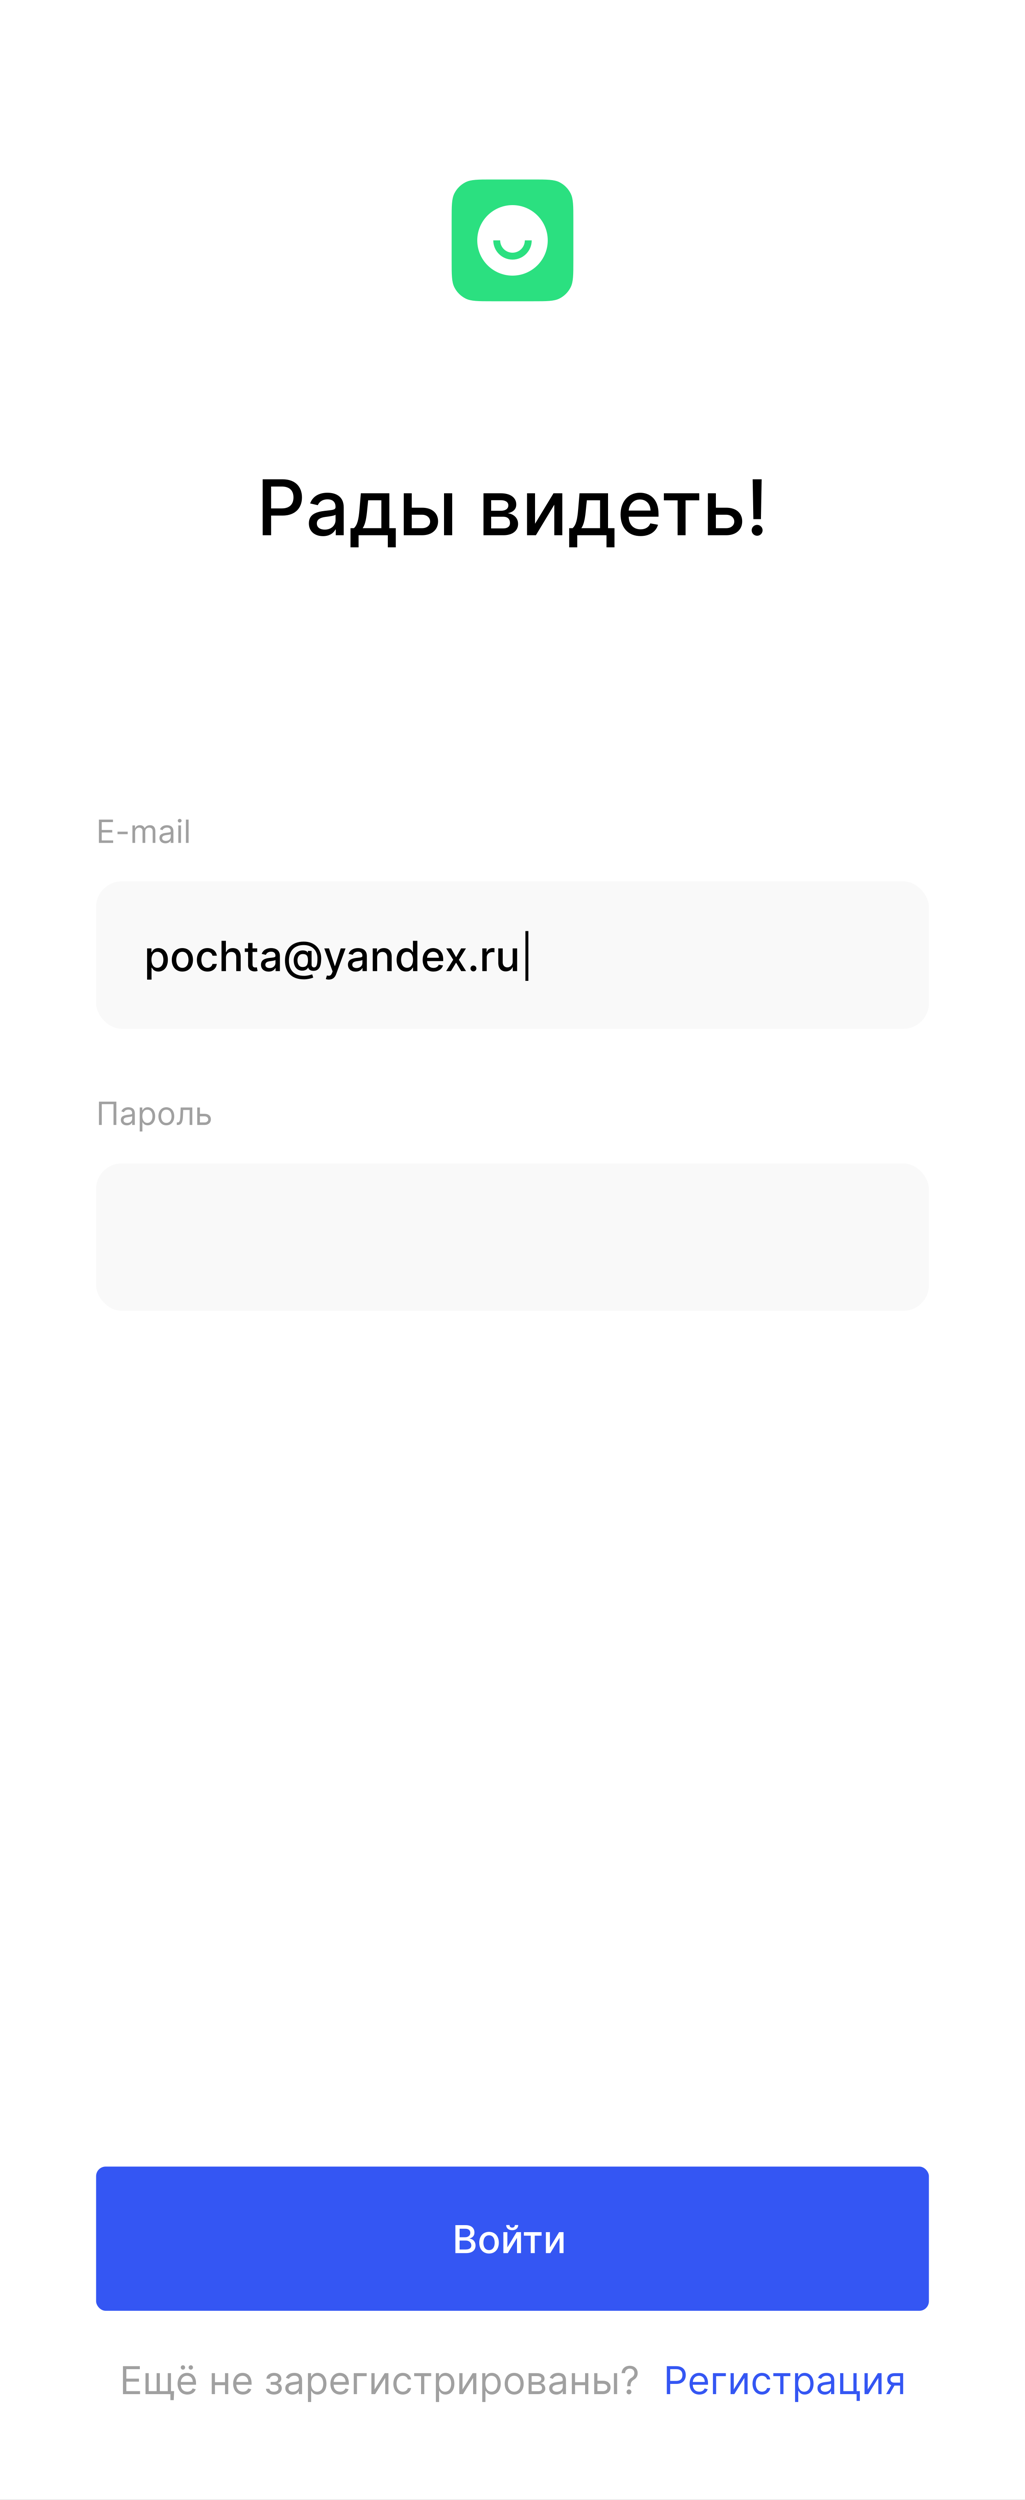 <svg width="320" height="780" viewBox="0 0 320 780" fill="none" xmlns="http://www.w3.org/2000/svg">
<rect x="0" y="0" width="320" height="780" fill="#333333" stroke="none"/>
<g clip-path="url(#clip0_730_6990)">
<rect width="320" height="780" fill="white"/>
<path d="M141 68.667C141 64.233 141 62.016 141.863 60.323C142.622 58.833 143.833 57.622 145.323 56.863C147.016 56 149.233 56 153.667 56H166.333C170.767 56 172.984 56 174.677 56.863C176.167 57.622 177.378 58.833 178.137 60.323C179 62.016 179 64.233 179 68.667V81.333C179 85.767 179 87.984 178.137 89.677C177.378 91.167 176.167 92.378 174.677 93.137C172.984 94 170.767 94 166.333 94H153.667C149.233 94 147.016 94 145.323 93.137C143.833 92.378 142.622 91.167 141.863 89.677C141 87.984 141 85.767 141 81.333V68.667Z" fill="#2BE080"/>
<circle cx="160" cy="75" r="11" fill="white"/>
<path fill-rule="evenodd" clip-rule="evenodd" d="M156.154 75C156.154 77.124 157.876 78.846 160 78.846C162.124 78.846 163.846 77.124 163.846 75H166C166 78.314 163.314 81 160 81C156.686 81 154 78.314 154 75H156.154Z" fill="#2BE080"/>
<path d="M82.007 167H84.641V160.864H88.221C92.269 160.864 94.272 158.418 94.272 155.196C94.272 151.983 92.286 149.545 88.229 149.545H82.007V167ZM84.641 158.631V151.804H87.948C90.556 151.804 91.621 153.219 91.621 155.196C91.621 157.173 90.556 158.631 87.982 158.631H84.641ZM100.847 167.29C103.012 167.29 104.23 166.19 104.716 165.21H104.819V167H107.307V158.307C107.307 154.497 104.307 153.739 102.228 153.739C99.858 153.739 97.677 154.693 96.824 157.08L99.219 157.625C99.594 156.696 100.549 155.801 102.262 155.801C103.907 155.801 104.75 156.662 104.75 158.145V158.205C104.75 159.134 103.796 159.116 101.444 159.389C98.963 159.679 96.424 160.327 96.424 163.301C96.424 165.875 98.358 167.29 100.847 167.29ZM101.401 165.244C99.961 165.244 98.921 164.597 98.921 163.335C98.921 161.972 100.131 161.486 101.605 161.29C102.432 161.179 104.392 160.957 104.759 160.591V162.278C104.759 163.83 103.523 165.244 101.401 165.244ZM109.423 170.776H111.946V167H121.074V170.776H123.562V164.793H121.551V153.909H112.653L112.244 158.793C111.971 162.091 111.571 163.812 110.488 164.793H109.423V170.776ZM113.216 164.793C114.085 163.574 114.409 161.545 114.664 158.793L114.937 156.091H119.062V164.793H113.216ZM128.55 158.409V153.909H126.053V167H131.772C134.976 167 136.766 165.142 136.766 162.679C136.766 160.165 134.976 158.409 131.772 158.409H128.55ZM138.624 167H141.172V153.909H138.624V167ZM128.55 160.608H131.772C133.238 160.608 134.286 161.494 134.286 162.756C134.286 163.949 133.238 164.801 131.772 164.801H128.55V160.608ZM150.944 167H157.199C160.063 167 161.742 165.551 161.742 163.472C161.742 161.528 160.25 160.335 158.503 160.131C160.114 159.824 161.179 158.938 161.179 157.403C161.179 155.256 159.321 153.909 156.373 153.909H150.944V167ZM153.338 164.869V161.23H157.199C158.461 161.23 159.219 161.972 159.219 163.19C159.219 164.23 158.461 164.869 157.199 164.869H153.338ZM153.338 159.364V156.065H156.373C157.821 156.065 158.699 156.67 158.699 157.676C158.699 158.724 157.83 159.364 156.398 159.364H153.338ZM167.034 163.429V153.909H164.537V167H167.307L173.051 157.472V167H175.549V153.909H172.804L167.034 163.429ZM177.696 170.776H180.219V167H189.347V170.776H191.836V164.793H189.824V153.909H180.926L180.517 158.793C180.245 162.091 179.844 163.812 178.762 164.793H177.696V170.776ZM181.489 164.793C182.358 163.574 182.682 161.545 182.938 158.793L183.211 156.091H187.336V164.793H181.489ZM199.968 167.264C202.824 167.264 204.843 165.858 205.423 163.727L203.011 163.293C202.551 164.528 201.443 165.159 199.994 165.159C197.812 165.159 196.346 163.744 196.278 161.222H205.585V160.318C205.585 155.588 202.755 153.739 199.789 153.739C196.142 153.739 193.738 156.517 193.738 160.54C193.738 164.605 196.108 167.264 199.968 167.264ZM196.287 159.312C196.389 157.455 197.735 155.844 199.806 155.844C201.784 155.844 203.079 157.31 203.088 159.312H196.287ZM207.257 156.108H211.544V167H214.033V156.108H218.303V153.909H207.257V156.108ZM223.495 158.409V153.909H220.998V167H226.717C229.922 167 231.711 165.142 231.711 162.679C231.711 160.165 229.922 158.409 226.717 158.409H223.495ZM223.495 160.608H226.717C228.183 160.608 229.231 161.494 229.231 162.756C229.231 163.949 228.183 164.801 226.717 164.801H223.495V160.608ZM237.782 149.545H234.978L235.199 161.98H237.56L237.782 149.545ZM236.375 167.162C237.304 167.162 238.08 166.403 238.08 165.457C238.08 164.528 237.304 163.761 236.375 163.761C235.438 163.761 234.671 164.528 234.671 165.457C234.671 166.403 235.438 167.162 236.375 167.162Z" fill="black"/>
<path d="M208.176 747H209.233V743.812H211.142C213.175 743.812 214.091 742.577 214.091 741.034C214.091 739.491 213.175 738.273 211.125 738.273H208.176V747ZM209.233 742.875V739.21H211.091C212.51 739.21 213.051 739.986 213.051 741.034C213.051 742.082 212.51 742.875 211.108 742.875H209.233ZM218.331 747.136C219.66 747.136 220.632 746.472 220.939 745.483L219.967 745.21C219.711 745.892 219.119 746.233 218.331 746.233C217.15 746.233 216.336 745.47 216.29 744.068H221.041V743.642C221.041 741.205 219.592 740.369 218.229 740.369C216.456 740.369 215.28 741.767 215.28 743.778C215.28 745.79 216.439 747.136 218.331 747.136ZM216.29 743.199C216.358 742.18 217.078 741.273 218.229 741.273C219.319 741.273 220.018 742.091 220.018 743.199H216.29ZM226.611 740.455H222.571V747H223.577V741.392H226.611V740.455ZM229.084 745.517V740.455H228.079V747H229.255L232.391 741.938V747H233.397V740.455H232.238L229.084 745.517ZM237.898 747.136C239.347 747.136 240.301 746.25 240.472 745.091H239.466C239.279 745.807 238.682 746.233 237.898 746.233C236.705 746.233 235.938 745.244 235.938 743.727C235.938 742.244 236.722 741.273 237.898 741.273C238.784 741.273 239.313 741.818 239.466 742.415H240.472C240.301 741.188 239.262 740.369 237.881 740.369C236.108 740.369 234.932 741.767 234.932 743.761C234.932 745.722 236.057 747.136 237.898 747.136ZM241.426 741.392H243.591V747H244.597V741.392H246.744V740.455H241.426V741.392ZM248.211 749.455H249.217V745.994H249.302C249.524 746.352 249.95 747.136 251.211 747.136C252.848 747.136 253.99 745.824 253.99 743.744C253.99 741.682 252.848 740.369 251.194 740.369C249.916 740.369 249.524 741.153 249.302 741.494H249.183V740.455H248.211V749.455ZM249.2 743.727C249.2 742.261 249.848 741.273 251.075 741.273C252.354 741.273 252.984 742.347 252.984 743.727C252.984 745.125 252.336 746.233 251.075 746.233C249.865 746.233 249.2 745.21 249.2 743.727ZM257.45 747.153C258.592 747.153 259.189 746.54 259.393 746.114H259.444V747H260.45V742.688C260.45 740.608 258.865 740.369 258.03 740.369C257.041 740.369 255.916 740.71 255.405 741.903L256.359 742.244C256.581 741.767 257.105 741.256 258.064 741.256C258.988 741.256 259.444 741.746 259.444 742.585V742.619C259.444 743.105 258.95 743.062 257.757 743.216C256.542 743.374 255.217 743.642 255.217 745.142C255.217 746.42 256.206 747.153 257.45 747.153ZM257.604 746.25C256.802 746.25 256.223 745.892 256.223 745.193C256.223 744.426 256.922 744.188 257.706 744.085C258.132 744.034 259.274 743.915 259.444 743.71V744.631C259.444 745.449 258.797 746.25 257.604 746.25ZM267.433 740.455H266.428V746.062H263.291V740.455H262.286V747H267.433V749.114H268.439V746.062H267.433V740.455ZM270.909 745.517V740.455H269.903V747H271.079L274.215 741.938V747H275.221V740.455H274.062L270.909 745.517ZM281.001 747H281.955V740.455H279.262C277.851 740.455 276.995 741.192 276.995 742.398C276.995 743.297 277.447 743.936 278.235 744.205L276.637 747H277.728L279.245 744.341H281.001V747ZM281.001 743.403H279.143C278.431 743.403 278.001 743.024 278.001 742.398C278.001 741.763 278.478 741.375 279.262 741.375H281.001V743.403Z" fill="#3456F3"/>
<rect x="30" y="676" width="260" height="45" rx="3" fill="#3456F3"/>
<path d="M142.17 703H145.515C147.543 703 148.46 701.99 148.46 700.652C148.46 699.301 147.513 698.538 146.648 698.491V698.406C147.45 698.202 148.119 697.656 148.119 696.565C148.119 695.274 147.224 694.273 145.366 694.273H142.17V703ZM143.487 701.871V699.075H145.434C146.491 699.075 147.151 699.757 147.151 700.588C147.151 701.321 146.653 701.871 145.387 701.871H143.487ZM143.487 698.048V695.393H145.285C146.329 695.393 146.827 695.943 146.827 696.668C146.827 697.511 146.137 698.048 145.251 698.048H143.487ZM152.676 703.132C154.521 703.132 155.727 701.781 155.727 699.757C155.727 697.72 154.521 696.369 152.676 696.369C150.831 696.369 149.625 697.72 149.625 699.757C149.625 701.781 150.831 703.132 152.676 703.132ZM152.68 702.062C151.474 702.062 150.912 701.01 150.912 699.753C150.912 698.5 151.474 697.435 152.68 697.435C153.878 697.435 154.44 698.5 154.44 699.753C154.44 701.01 153.878 702.062 152.68 702.062ZM158.398 701.214V696.455H157.15V703H158.534L161.407 698.236V703H162.655V696.455H161.283L158.398 701.214ZM160.738 694.239C160.738 694.669 160.499 695.048 159.902 695.048C159.297 695.048 159.071 694.665 159.071 694.239H158.027C158.027 695.197 158.756 695.858 159.902 695.858C161.057 695.858 161.786 695.197 161.786 694.239H160.738ZM163.556 697.554H165.7V703H166.944V697.554H169.079V696.455H163.556V697.554ZM171.675 701.214V696.455H170.427V703H171.812L174.684 698.236V703H175.933V696.455H174.56L171.675 701.214Z" fill="white"/>
<path d="M38.387 747H43.722V746.062H39.444V743.097H43.381V742.159H39.444V739.21H43.654V738.273H38.387V747ZM54.354 746.062H53.383V740.455H52.377V746.062H49.905V740.455H48.9V746.062H46.428V740.455H45.422V747H53.195V748.875H54.235L54.354 746.062ZM58.491 747.136C59.821 747.136 60.792 746.472 61.099 745.483L60.127 745.21C59.872 745.892 59.279 746.233 58.491 746.233C57.31 746.233 56.497 745.47 56.45 744.068H61.201V743.642C61.201 741.205 59.752 740.369 58.389 740.369C56.616 740.369 55.44 741.767 55.44 743.778C55.44 745.79 56.599 747.136 58.491 747.136ZM56.45 743.199C56.518 742.18 57.238 741.273 58.389 741.273C59.48 741.273 60.178 742.091 60.178 743.199H56.45ZM57.11 739.364C57.502 739.364 57.792 739.04 57.792 738.682C57.792 738.29 57.502 738 57.11 738C56.752 738 56.428 738.29 56.428 738.682C56.428 739.04 56.752 739.364 57.11 739.364ZM59.565 739.364C59.957 739.364 60.247 739.04 60.247 738.682C60.247 738.29 59.957 738 59.565 738C59.207 738 58.883 738.29 58.883 738.682C58.883 739.04 59.207 739.364 59.565 739.364ZM67.112 740.455H66.106V747H67.112V744.205H70.248V747H71.254V740.455H70.248V743.267H67.112V740.455ZM75.835 747.136C77.164 747.136 78.136 746.472 78.443 745.483L77.471 745.21C77.215 745.892 76.623 746.233 75.835 746.233C74.654 746.233 73.84 745.47 73.793 744.068H78.545V743.642C78.545 741.205 77.096 740.369 75.732 740.369C73.96 740.369 72.784 741.767 72.784 743.778C72.784 745.79 73.943 747.136 75.835 747.136ZM73.793 743.199C73.862 742.18 74.582 741.273 75.732 741.273C76.823 741.273 77.522 742.091 77.522 743.199H73.793ZM83.041 745.33C83.075 746.403 84.102 747.136 85.495 747.136C86.927 747.136 87.967 746.369 87.967 745.176C87.967 744.358 87.477 743.693 86.74 743.642V743.574C87.362 743.382 87.83 742.93 87.83 742.193C87.83 741.158 86.944 740.369 85.563 740.369C84.2 740.369 83.228 741.119 83.194 742.176H84.251C84.281 741.635 84.847 741.256 85.615 741.256C86.377 741.256 86.808 741.643 86.808 742.227C86.808 742.773 86.433 743.182 85.632 743.182H84.507V744.085H85.632C86.433 744.085 86.944 744.524 86.944 745.176C86.944 745.922 86.284 746.233 85.478 746.233C84.69 746.233 84.161 745.922 84.115 745.33H83.041ZM91.306 747.153C92.448 747.153 93.044 746.54 93.249 746.114H93.3V747H94.306V742.688C94.306 740.608 92.72 740.369 91.885 740.369C90.897 740.369 89.772 740.71 89.26 741.903L90.215 742.244C90.436 741.767 90.96 741.256 91.919 741.256C92.844 741.256 93.3 741.746 93.3 742.585V742.619C93.3 743.105 92.806 743.062 91.612 743.216C90.398 743.374 89.073 743.642 89.073 745.142C89.073 746.42 90.061 747.153 91.306 747.153ZM91.459 746.25C90.658 746.25 90.078 745.892 90.078 745.193C90.078 744.426 90.777 744.188 91.561 744.085C91.987 744.034 93.129 743.915 93.3 743.71V744.631C93.3 745.449 92.652 746.25 91.459 746.25ZM96.141 749.455H97.147V745.994H97.232C97.454 746.352 97.88 747.136 99.141 747.136C100.778 747.136 101.92 745.824 101.92 743.744C101.92 741.682 100.778 740.369 99.124 740.369C97.846 740.369 97.454 741.153 97.232 741.494H97.113V740.455H96.141V749.455ZM97.13 743.727C97.13 742.261 97.778 741.273 99.005 741.273C100.283 741.273 100.914 742.347 100.914 743.727C100.914 745.125 100.266 746.233 99.005 746.233C97.795 746.233 97.13 745.21 97.13 743.727ZM106.198 747.136C107.528 747.136 108.499 746.472 108.806 745.483L107.834 745.21C107.579 745.892 106.986 746.233 106.198 746.233C105.018 746.233 104.204 745.47 104.157 744.068H108.908V743.642C108.908 741.205 107.459 740.369 106.096 740.369C104.323 740.369 103.147 741.767 103.147 743.778C103.147 745.79 104.306 747.136 106.198 747.136ZM104.157 743.199C104.225 742.18 104.945 741.273 106.096 741.273C107.187 741.273 107.885 742.091 107.885 743.199H104.157ZM114.478 740.455H110.438V747H111.444V741.392H114.478V740.455ZM116.952 745.517V740.455H115.946V747H117.122L120.258 741.938V747H121.264V740.455H120.105L116.952 745.517ZM125.765 747.136C127.214 747.136 128.169 746.25 128.339 745.091H127.333C127.146 745.807 126.549 746.233 125.765 746.233C124.572 746.233 123.805 745.244 123.805 743.727C123.805 742.244 124.589 741.273 125.765 741.273C126.651 741.273 127.18 741.818 127.333 742.415H128.339C128.169 741.188 127.129 740.369 125.748 740.369C123.975 740.369 122.799 741.767 122.799 743.761C122.799 745.722 123.924 747.136 125.765 747.136ZM129.294 741.392H131.458V747H132.464V741.392H134.612V740.455H129.294V741.392ZM136.079 749.455H137.084V745.994H137.17C137.391 746.352 137.817 747.136 139.079 747.136C140.715 747.136 141.857 745.824 141.857 743.744C141.857 741.682 140.715 740.369 139.062 740.369C137.783 740.369 137.391 741.153 137.17 741.494H137.05V740.455H136.079V749.455ZM137.067 743.727C137.067 742.261 137.715 741.273 138.942 741.273C140.221 741.273 140.851 742.347 140.851 743.727C140.851 745.125 140.204 746.233 138.942 746.233C137.732 746.233 137.067 745.21 137.067 743.727ZM144.397 745.517V740.455H143.391V747H144.567L147.704 741.938V747H148.709V740.455H147.55L144.397 745.517ZM150.551 749.455H151.557V745.994H151.642C151.864 746.352 152.29 747.136 153.551 747.136C155.188 747.136 156.33 745.824 156.33 743.744C156.33 741.682 155.188 740.369 153.534 740.369C152.256 740.369 151.864 741.153 151.642 741.494H151.523V740.455H150.551V749.455ZM151.54 743.727C151.54 742.261 152.188 741.273 153.415 741.273C154.693 741.273 155.324 742.347 155.324 743.727C155.324 745.125 154.676 746.233 153.415 746.233C152.205 746.233 151.54 745.21 151.54 743.727ZM160.523 747.136C162.296 747.136 163.489 745.79 163.489 743.761C163.489 741.716 162.296 740.369 160.523 740.369C158.75 740.369 157.557 741.716 157.557 743.761C157.557 745.79 158.75 747.136 160.523 747.136ZM160.523 746.233C159.176 746.233 158.563 745.074 158.563 743.761C158.563 742.449 159.176 741.273 160.523 741.273C161.869 741.273 162.483 742.449 162.483 743.761C162.483 745.074 161.869 746.233 160.523 746.233ZM165.024 747H168.109C169.439 747 170.24 746.25 170.24 745.244C170.24 744.217 169.46 743.663 168.74 743.557C169.477 743.403 170.001 742.99 170.001 742.193C170.001 741.149 169.106 740.455 167.7 740.455H165.024V747ZM165.979 746.08V744.068H168.109C168.8 744.068 169.217 744.482 169.217 745.159C169.217 745.73 168.8 746.08 168.109 746.08H165.979ZM165.979 743.199V741.375H167.7C168.506 741.375 168.996 741.712 168.996 742.261C168.996 742.845 168.506 743.199 167.7 743.199H165.979ZM173.688 747.153C174.83 747.153 175.427 746.54 175.632 746.114H175.683V747H176.688V742.688C176.688 740.608 175.103 740.369 174.268 740.369C173.279 740.369 172.154 740.71 171.643 741.903L172.597 742.244C172.819 741.767 173.343 741.256 174.302 741.256C175.227 741.256 175.683 741.746 175.683 742.585V742.619C175.683 743.105 175.188 743.062 173.995 743.216C172.781 743.374 171.455 743.642 171.455 745.142C171.455 746.42 172.444 747.153 173.688 747.153ZM173.842 746.25C173.041 746.25 172.461 745.892 172.461 745.193C172.461 744.426 173.16 744.188 173.944 744.085C174.37 744.034 175.512 743.915 175.683 743.71V744.631C175.683 745.449 175.035 746.25 173.842 746.25ZM179.53 740.455H178.524V747H179.53V744.205H182.666V747H183.672V740.455H182.666V743.267H179.53V740.455ZM186.514 742.824V740.455H185.508V747H188.253C189.787 747 190.622 746.062 190.622 744.886C190.622 743.693 189.787 742.824 188.253 742.824H186.514ZM191.662 747H192.667V740.455H191.662V747ZM186.514 743.761H188.253C189.05 743.761 189.616 744.247 189.616 744.938C189.616 745.598 189.05 746.062 188.253 746.062H186.514V743.761ZM195.821 744.545H196.844V744.494C196.861 743.438 197.133 742.977 197.883 742.509C198.633 742.053 199.077 741.396 199.077 740.455C199.077 739.125 198.105 738.153 196.605 738.153C195.224 738.153 194.129 739.006 194.065 740.455H195.139C195.203 739.449 195.906 739.04 196.605 739.04C197.406 739.04 198.054 739.568 198.054 740.403C198.054 741.081 197.666 741.567 197.167 741.869C196.332 742.376 195.834 742.871 195.821 744.494V744.545ZM196.366 747.068C196.788 747.068 197.133 746.723 197.133 746.301C197.133 745.879 196.788 745.534 196.366 745.534C195.944 745.534 195.599 745.879 195.599 746.301C195.599 746.723 195.944 747.068 196.366 747.068Z" fill="#A0A0A0"/>
<rect y="253" width="320" height="156" fill="white"/>
<rect x="30" y="275" width="260" height="46" rx="8" fill="#F9F9F9"/>
<rect x="30" y="363" width="260" height="46" rx="8" fill="#F9F9F9"/>
<path d="M30.881 263H35.327V262.219H31.761V259.747H35.043V258.966H31.761V256.509H35.27V255.727H30.881V263ZM39.869 259.491H36.687V260.273H39.869V259.491ZM41.343 263H42.181V259.591C42.181 258.792 42.764 258.227 43.417 258.227C44.053 258.227 44.497 258.643 44.497 259.264V263H45.349V259.449C45.349 258.746 45.789 258.227 46.556 258.227C47.153 258.227 47.664 258.543 47.664 259.349V263H48.502V259.349C48.502 258.067 47.813 257.474 46.84 257.474C46.059 257.474 45.487 257.833 45.207 258.398H45.15C44.88 257.815 44.404 257.474 43.687 257.474C42.977 257.474 42.451 257.815 42.224 258.398H42.153V257.545H41.343V263ZM51.64 263.128C52.591 263.128 53.089 262.616 53.259 262.261H53.302V263H54.14V259.406C54.14 257.673 52.819 257.474 52.123 257.474C51.299 257.474 50.361 257.759 49.935 258.753L50.731 259.037C50.915 258.639 51.352 258.213 52.151 258.213C52.922 258.213 53.302 258.621 53.302 259.321V259.349C53.302 259.754 52.89 259.719 51.895 259.847C50.883 259.978 49.779 260.202 49.779 261.452C49.779 262.517 50.603 263.128 51.64 263.128ZM51.768 262.375C51.1 262.375 50.617 262.077 50.617 261.494C50.617 260.855 51.199 260.656 51.853 260.571C52.208 260.528 53.16 260.429 53.302 260.259V261.026C53.302 261.707 52.762 262.375 51.768 262.375ZM55.669 263H56.508V257.545H55.669V263ZM56.096 256.636C56.422 256.636 56.692 256.381 56.692 256.068C56.692 255.756 56.422 255.5 56.096 255.5C55.769 255.5 55.499 255.756 55.499 256.068C55.499 256.381 55.769 256.636 56.096 256.636ZM58.88 255.727H58.042V263H58.88V255.727Z" fill="#A0A0A0"/>
<path d="M45.928 305.659H47.308V301.897H47.391C47.641 302.349 48.148 303.138 49.441 303.138C51.158 303.138 52.405 301.763 52.405 299.468C52.405 297.169 51.14 295.817 49.427 295.817C48.111 295.817 47.636 296.62 47.391 297.059H47.276V295.909H45.928V305.659ZM47.281 299.455C47.281 297.973 47.927 296.989 49.132 296.989C50.383 296.989 51.011 298.047 51.011 299.455C51.011 300.876 50.364 301.961 49.132 301.961C47.945 301.961 47.281 300.946 47.281 299.455ZM56.938 303.143C58.937 303.143 60.244 301.68 60.244 299.487C60.244 297.28 58.937 295.817 56.938 295.817C54.939 295.817 53.633 297.28 53.633 299.487C53.633 301.68 54.939 303.143 56.938 303.143ZM56.943 301.984C55.636 301.984 55.027 300.844 55.027 299.482C55.027 298.125 55.636 296.971 56.943 296.971C58.24 296.971 58.849 298.125 58.849 299.482C58.849 300.844 58.24 301.984 56.943 301.984ZM64.771 303.143C66.447 303.143 67.532 302.137 67.684 300.756H66.341C66.165 301.523 65.57 301.975 64.781 301.975C63.612 301.975 62.86 301.001 62.86 299.455C62.86 297.936 63.626 296.98 64.781 296.98C65.658 296.98 66.193 297.534 66.341 298.199H67.684C67.537 296.768 66.368 295.817 64.757 295.817C62.758 295.817 61.466 297.322 61.466 299.487C61.466 301.624 62.712 303.143 64.771 303.143ZM70.541 298.79C70.541 297.659 71.256 297.012 72.24 297.012C73.191 297.012 73.758 297.617 73.758 298.656V303H75.139V298.49C75.139 296.722 74.169 295.817 72.71 295.817C71.607 295.817 70.942 296.297 70.61 297.063H70.522V293.545H69.16V303H70.541V298.79ZM80.291 295.909H78.837V294.21H77.456V295.909H76.417V297.017H77.456V301.204C77.451 302.492 78.435 303.115 79.524 303.092C79.963 303.088 80.258 303.005 80.42 302.945L80.171 301.804C80.078 301.823 79.907 301.864 79.686 301.864C79.238 301.864 78.837 301.717 78.837 300.918V297.017H80.291V295.909ZM83.881 303.157C85.054 303.157 85.714 302.561 85.977 302.031H86.032V303H87.38V298.291C87.38 296.228 85.755 295.817 84.629 295.817C83.346 295.817 82.164 296.334 81.702 297.626L82.999 297.922C83.203 297.419 83.719 296.934 84.647 296.934C85.538 296.934 85.996 297.4 85.996 298.203V298.236C85.996 298.739 85.478 298.73 84.204 298.877C82.861 299.034 81.485 299.385 81.485 300.996C81.485 302.391 82.533 303.157 83.881 303.157ZM84.181 302.049C83.401 302.049 82.838 301.698 82.838 301.015C82.838 300.276 83.493 300.013 84.292 299.907C84.74 299.847 85.802 299.727 86 299.528V300.442C86 301.283 85.331 302.049 84.181 302.049ZM94.911 305.571C95.978 305.571 97.21 305.281 97.782 305.013L97.459 304.002C97.072 304.14 96.005 304.477 94.971 304.477C91.864 304.477 90.198 302.765 90.198 299.699C90.198 296.763 91.846 294.866 94.8 294.866C97.501 294.866 99.112 296.602 99.107 298.947C99.112 300.95 98.853 301.85 98.013 301.85C97.538 301.85 97.275 301.463 97.275 300.978V296.694H96.139V297.211H96.079C95.941 296.805 95.137 296.44 94.172 296.555C92.838 296.712 91.693 297.816 91.693 299.635C91.693 301.532 92.663 302.801 94.219 302.862C95.271 302.908 95.954 302.418 96.171 301.874H96.227C96.338 302.617 97.141 302.945 97.93 302.917C99.901 302.88 100.275 300.941 100.275 298.993C100.275 296.214 98.373 293.795 94.846 293.795C91.149 293.795 88.974 296.052 88.97 299.69C88.974 303.434 91.093 305.571 94.911 305.571ZM94.486 301.73C93.281 301.73 92.866 300.696 92.861 299.579C92.866 298.517 93.462 297.673 94.505 297.673C95.636 297.673 96.144 298.171 96.148 299.575C96.153 301.015 95.687 301.73 94.486 301.73ZM102.672 305.641C103.813 305.641 104.538 305.045 104.944 303.946L107.875 295.923L106.384 295.909L104.588 301.412H104.514L102.719 295.909H101.241L103.836 303.092L103.665 303.563C103.314 304.482 102.82 304.565 102.063 304.357L101.731 305.488C101.897 305.567 102.257 305.641 102.672 305.641ZM111.024 303.157C112.196 303.157 112.856 302.561 113.12 302.031H113.175V303H114.523V298.291C114.523 296.228 112.898 295.817 111.772 295.817C110.488 295.817 109.306 296.334 108.845 297.626L110.142 297.922C110.345 297.419 110.862 296.934 111.79 296.934C112.681 296.934 113.138 297.4 113.138 298.203V298.236C113.138 298.739 112.621 298.73 111.347 298.877C110.003 299.034 108.628 299.385 108.628 300.996C108.628 302.391 109.676 303.157 111.024 303.157ZM111.324 302.049C110.544 302.049 109.98 301.698 109.98 301.015C109.98 300.276 110.636 300.013 111.435 299.907C111.882 299.847 112.944 299.727 113.143 299.528V300.442C113.143 301.283 112.473 302.049 111.324 302.049ZM117.742 298.79C117.742 297.659 118.434 297.012 119.395 297.012C120.332 297.012 120.9 297.626 120.9 298.656V303H122.28V298.49C122.28 296.735 121.315 295.817 119.865 295.817C118.799 295.817 118.102 296.311 117.774 297.063H117.686V295.909H116.362V303H117.742V298.79ZM126.786 303.138C128.078 303.138 128.586 302.349 128.835 301.897H128.951V303H130.299V293.545H128.918V297.059H128.835C128.586 296.62 128.115 295.817 126.795 295.817C125.082 295.817 123.822 297.169 123.822 299.468C123.822 301.763 125.064 303.138 126.786 303.138ZM127.09 301.961C125.858 301.961 125.216 300.876 125.216 299.455C125.216 298.047 125.844 296.989 127.09 296.989C128.295 296.989 128.941 297.973 128.941 299.455C128.941 300.946 128.281 301.961 127.09 301.961ZM135.325 303.143C136.871 303.143 137.965 302.381 138.279 301.227L136.973 300.992C136.724 301.661 136.123 302.003 135.339 302.003C134.157 302.003 133.363 301.237 133.326 299.87H138.367V299.381C138.367 296.819 136.834 295.817 135.228 295.817C133.252 295.817 131.95 297.322 131.95 299.501C131.95 301.703 133.234 303.143 135.325 303.143ZM133.331 298.836C133.386 297.83 134.115 296.957 135.237 296.957C136.308 296.957 137.01 297.751 137.014 298.836H133.331ZM140.823 295.909H139.309L141.488 299.455L139.281 303H140.795L142.388 300.35L143.985 303H145.495L143.265 299.455L145.476 295.909H143.967L142.388 298.67L140.823 295.909ZM147.803 303.088C148.306 303.088 148.726 302.677 148.726 302.164C148.726 301.661 148.306 301.246 147.803 301.246C147.295 301.246 146.88 301.661 146.88 302.164C146.88 302.677 147.295 303.088 147.803 303.088ZM150.575 303H151.956V298.67C151.956 297.742 152.671 297.072 153.65 297.072C153.936 297.072 154.259 297.123 154.37 297.156V295.835C154.232 295.817 153.959 295.803 153.784 295.803C152.953 295.803 152.242 296.274 151.983 297.036H151.91V295.909H150.575V303ZM160.056 300.059C160.061 301.264 159.165 301.837 158.39 301.837C157.536 301.837 156.945 301.218 156.945 300.253V295.909H155.565V300.419C155.565 302.178 156.529 303.092 157.891 303.092C158.958 303.092 159.683 302.529 160.01 301.772H160.084V303H161.441V295.909H160.056V300.059ZM164.953 290.499H164.03V306.047H164.953V290.499Z" fill="black"/>
<path d="M36.321 343.727H30.895V351H31.776V344.509H35.44V351H36.321V343.727ZM39.589 351.128C40.541 351.128 41.038 350.616 41.208 350.261H41.251V351H42.089V347.406C42.089 345.673 40.768 345.474 40.072 345.474C39.248 345.474 38.31 345.759 37.884 346.753L38.68 347.037C38.864 346.639 39.301 346.213 40.1 346.213C40.871 346.213 41.251 346.621 41.251 347.321V347.349C41.251 347.754 40.839 347.719 39.845 347.847C38.833 347.978 37.728 348.202 37.728 349.452C37.728 350.517 38.552 351.128 39.589 351.128ZM39.717 350.375C39.049 350.375 38.566 350.077 38.566 349.494C38.566 348.855 39.149 348.656 39.802 348.571C40.157 348.528 41.109 348.429 41.251 348.259V349.026C41.251 349.707 40.711 350.375 39.717 350.375ZM43.619 353.045H44.457V350.162H44.528C44.712 350.46 45.068 351.114 46.119 351.114C47.482 351.114 48.434 350.02 48.434 348.287C48.434 346.568 47.482 345.474 46.104 345.474C45.039 345.474 44.712 346.128 44.528 346.412H44.428V345.545H43.619V353.045ZM44.443 348.273C44.443 347.051 44.982 346.227 46.005 346.227C47.07 346.227 47.596 347.122 47.596 348.273C47.596 349.438 47.056 350.361 46.005 350.361C44.996 350.361 44.443 349.509 44.443 348.273ZM51.928 351.114C53.406 351.114 54.4 349.991 54.4 348.301C54.4 346.597 53.406 345.474 51.928 345.474C50.451 345.474 49.457 346.597 49.457 348.301C49.457 349.991 50.451 351.114 51.928 351.114ZM51.928 350.361C50.806 350.361 50.295 349.395 50.295 348.301C50.295 347.207 50.806 346.227 51.928 346.227C53.05 346.227 53.562 347.207 53.562 348.301C53.562 349.395 53.05 350.361 51.928 350.361ZM55.196 351H55.48C56.688 351 57.036 350.062 57.114 348.273L57.199 346.327H59.202V351H60.04V345.545H56.404L56.304 347.96C56.233 349.793 56.048 350.219 55.395 350.219H55.196V351ZM62.416 347.52V345.545H61.578V351H63.864C65.143 351 65.839 350.219 65.839 349.239C65.839 348.244 65.143 347.52 63.864 347.52H62.416ZM62.416 348.301H63.864C64.529 348.301 65.001 348.706 65.001 349.281C65.001 349.832 64.529 350.219 63.864 350.219H62.416V348.301Z" fill="#A0A0A0"/>
</g>
<defs>
<clipPath id="clip0_730_6990">
<rect width="320" height="780" fill="white"/>
</clipPath>
</defs>
</svg>
